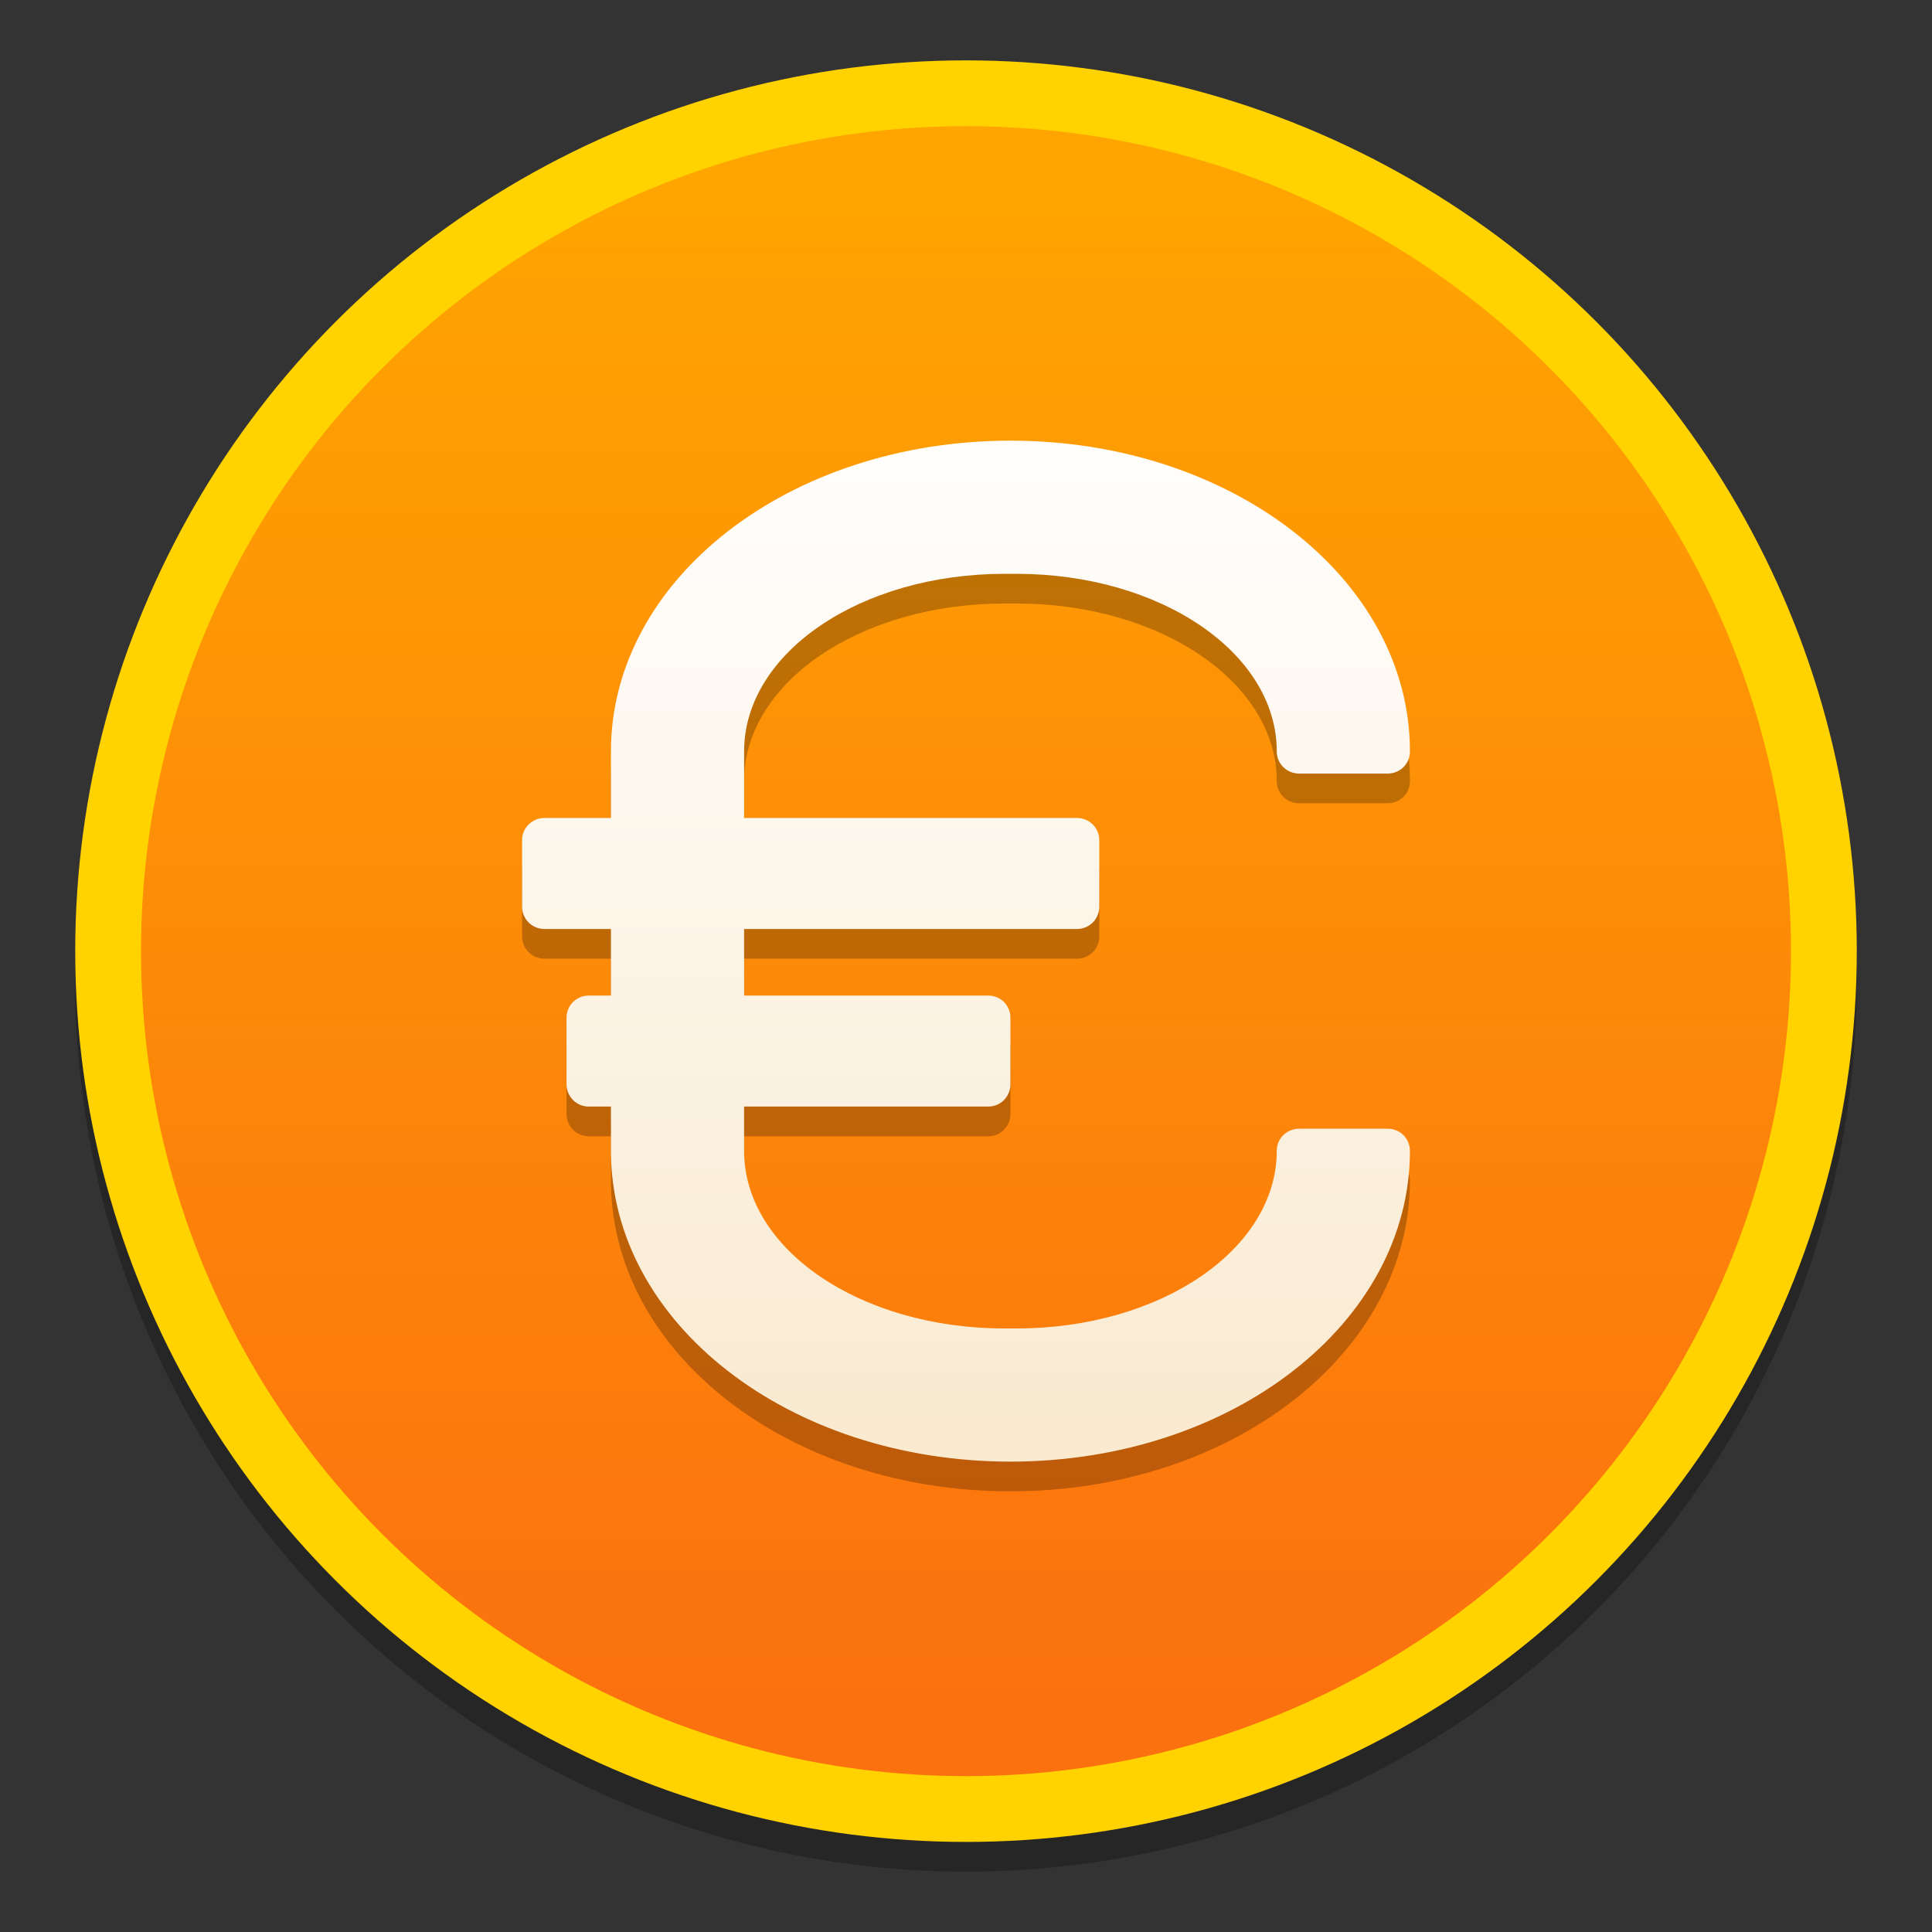 <?xml version="1.0" encoding="UTF-8" standalone="no"?>
<svg
   xmlns:dc="http://purl.org/dc/elements/1.1/"
   xmlns:cc="http://creativecommons.org/ns#"
   xmlns:rdf="http://www.w3.org/1999/02/22-rdf-syntax-ns#"
   xmlns:svg="http://www.w3.org/2000/svg"
   xmlns="http://www.w3.org/2000/svg"
   xmlns:xlink="http://www.w3.org/1999/xlink"
   xmlns:sodipodi="http://sodipodi.sourceforge.net/DTD/sodipodi-0.dtd"
   xmlns:inkscape="http://www.inkscape.org/namespaces/inkscape"
   height="128"
   viewBox="0 0 128 128"
   width="128"
   version="1.1"
   id="svg64"
   sodipodi:docname="skrooge-black.svg"
   inkscape:version="0.92.3 (2405546, 2018-03-11)">
  <rect x="0" y="0" width="128" height="128" fill="#333333" stroke="none"/>
  <defs
     id="defs68">
    <linearGradient
       inkscape:collect="always"
       id="linearGradient3839">
      <stop
         style="stop-color:#ffd200;stop-opacity:1"
         offset="0"
         id="stop3835" />
      <stop
         style="stop-color:#ffd200;stop-opacity:1"
         offset="1"
         id="stop3837" />
    </linearGradient>
    <linearGradient
       inkscape:collect="always"
       id="linearGradient3827">
      <stop
         style="stop-color:#f9ead0;stop-opacity:1"
         offset="0"
         id="stop3823" />
      <stop
         style="stop-color:#fffefd;stop-opacity:1"
         offset="1"
         id="stop3825" />
    </linearGradient>
    <linearGradient
       inkscape:collect="always"
       id="linearGradient3819">
      <stop
         style="stop-color:#fb700f;stop-opacity:1"
         offset="0"
         id="stop3815" />
      <stop
         style="stop-color:#ffa401;stop-opacity:1"
         offset="1"
         id="stop3817" />
    </linearGradient>
    <linearGradient
       inkscape:collect="always"
       xlink:href="#linearGradient3827"
       id="linearGradient3829"
       x1="519.082"
       y1="149.5"
       x2="519.082"
       y2="77.399"
       gradientUnits="userSpaceOnUse"
       gradientTransform="matrix(0.903,0,0,0.903,-398.14,-39.432)" />
    <linearGradient
       inkscape:collect="always"
       xlink:href="#linearGradient3819"
       id="linearGradient3833"
       gradientUnits="userSpaceOnUse"
       x1="515.445"
       y1="171.213"
       x2="515.445"
       y2="59.993"
       gradientTransform="matrix(0.911,0,0,0.911,-405.701,-41.244)" />
    <linearGradient
       inkscape:collect="always"
       xlink:href="#linearGradient3839"
       id="linearGradient3841"
       x1="514.735"
       y1="173.029"
       x2="514.735"
       y2="55.876"
       gradientUnits="userSpaceOnUse"
       gradientTransform="matrix(0.984,0,0,0.984,-443.164,-49.56)" />
  </defs>
  <sodipodi:namedview
     pagecolor="#ffffff"
     bordercolor="#666666"
     borderopacity="1"
     objecttolerance="10"
     gridtolerance="10"
     guidetolerance="10"
     inkscape:pageopacity="0"
     inkscape:pageshadow="2"
     inkscape:window-width="1529"
     inkscape:window-height="837"
     id="namedview66"
     showgrid="false"
     inkscape:zoom="1.3037281"
     inkscape:cx="-38.484987"
     inkscape:cy="99.453785"
     inkscape:window-x="71"
     inkscape:window-y="27"
     inkscape:window-maximized="1"
     inkscape:current-layer="svg64" />
  <linearGradient
     id="a">
    <stop
       offset="0"
       stop-opacity=".314"
       id="stop2" />
    <stop
       offset=".222"
       stop-opacity=".275"
       id="stop4" />
    <stop
       offset="1"
       stop-opacity="0"
       id="stop6" />
  </linearGradient>
  <radialGradient
     id="b"
     cx="450.909"
     cy="189.579"
     gradientTransform="matrix(3.5e-7,-0.156,-0.281,-2e-7,89.046,127.191)"
     gradientUnits="userSpaceOnUse"
     r="21.167"
     xlink:href="#a" />
  <radialGradient
     id="c"
     cx="450.909"
     cy="189.579"
     gradientTransform="matrix(-3.5e-7,0.156,0.281,2e-7,-25.54,-15.055)"
     gradientUnits="userSpaceOnUse"
     r="21.167"
     xlink:href="#a" />
  <radialGradient
     id="d"
     cx="450.909"
     cy="189.579"
     gradientTransform="matrix(-3.5e-7,-0.156,0.281,-2e-7,-25.54,127.191)"
     gradientUnits="userSpaceOnUse"
     r="21.167"
     xlink:href="#a" />
  <radialGradient
     id="e"
     cx="450.909"
     cy="189.579"
     gradientTransform="matrix(3.5e-7,0.156,-0.281,2e-7,89.046,-15.055)"
     gradientUnits="userSpaceOnUse"
     r="21.167"
     xlink:href="#a" />
  <linearGradient
     id="f"
     gradientTransform="matrix(0.027,0,0,0.125,24.931,26.878)"
     gradientUnits="userSpaceOnUse"
     x1="255.323"
     x2="255.323"
     y1="233.5"
     y2="254.667">
    <stop
       offset="0"
       stop-opacity=".275"
       id="stop13" />
    <stop
       offset="1"
       stop-opacity="0"
       id="stop15" />
  </linearGradient>
  <linearGradient
     id="g">
    <stop
       offset="0"
       stop-color="#e0e0e0"
       id="stop18" />
    <stop
       offset="1"
       stop-color="#bdbdbd"
       id="stop20" />
  </linearGradient>
  <linearGradient
     id="h"
     gradientUnits="userSpaceOnUse"
     x1="254"
     x2="254"
     xlink:href="#g"
     y1="-168.667"
     y2="233.5" />
  <linearGradient
     id="i"
     gradientUnits="userSpaceOnUse"
     x1="31.753"
     x2="31.753"
     y1="8.438"
     y2="53.422">
    <stop
       offset="0"
       stop-color="#424242"
       id="stop24" />
    <stop
       offset="1"
       stop-color="#616161"
       id="stop26" />
  </linearGradient>
  <linearGradient
     id="j"
     gradientUnits="userSpaceOnUse"
     x1="32.415"
     x2="32.415"
     xlink:href="#g"
     y1="15.715"
     y2="46.145"
     gradientTransform="translate(9.695,1.017)" />
  <circle
     r="59.016"
     cy="64.984"
     cx="64"
     id="circle3845"
     style="opacity:0.25;fill:#000000;fill-opacity:1;stroke:none;stroke-width:0.133;stroke-linecap:round;stroke-miterlimit:4;stroke-dasharray:none;stroke-dashoffset:0;stroke-opacity:1" />
  <circle
     style="opacity:1;fill:url(#linearGradient3841);fill-opacity:1;stroke:none;stroke-width:0.133;stroke-linecap:round;stroke-miterlimit:4;stroke-dasharray:none;stroke-dashoffset:0;stroke-opacity:1"
     id="path3797"
     cx="64"
     cy="63.016"
     r="59.016" />
  <circle
     r="54.657"
     cy="63.016"
     cx="64"
     id="circle3831"
     style="opacity:1;fill:url(#linearGradient3833);fill-opacity:1;stroke:none;stroke-width:0.124;stroke-linecap:round;stroke-miterlimit:4;stroke-dasharray:none;stroke-dashoffset:0;stroke-opacity:1" />
  <path
     d="m 66.944,31.162 c -14.666,0 -26.467,9.178 -26.467,20.588 v 4.411 h -4.411 c -0.816,0 -1.476,0.66 -1.476,1.468 v 4.411 c 0,0.816 0.66,1.476 1.476,1.476 h 4.411 v 4.411 h -1.476 c -0.808,0 -1.467,0.651 -1.467,1.467 v 4.411 c 0,0.816 0.66,1.476 1.467,1.476 h 1.476 v 2.935 c 0,11.41 11.801,20.588 26.467,20.588 14.666,0 26.467,-9.178 26.467,-20.588 0,-0.816 -0.651,-1.467 -1.468,-1.467 H 86.064 c -0.816,0 -1.476,0.651 -1.476,1.467 0,6.521 -7.693,11.766 -17.254,11.766 h -0.773 c -9.569,0 -17.263,-5.245 -17.263,-11.766 v -2.935 h 16.177 c 0.816,0 1.468,-0.66 1.468,-1.476 v -4.411 c 0,-0.816 -0.651,-1.467 -1.468,-1.467 H 49.299 V 63.516 h 22.056 c 0.816,0 1.476,-0.66 1.476,-1.476 V 57.629 c 0,-0.808 -0.66,-1.468 -1.476,-1.468 H 49.299 v -4.411 c 0,-6.521 7.693,-11.766 17.263,-11.766 h 0.773 c 9.56,0 17.254,5.245 17.254,11.766 0,0.816 0.66,1.467 1.476,1.467 h 5.879 c 0.816,0 1.468,-0.651 1.468,-1.467 0,-11.41 -11.801,-20.588 -26.467,-20.588 z m 0,0"
     id="path3843"
     style="opacity:0.25;fill:#000000;fill-opacity:1;stroke-width:2.223"
     inkscape:connector-curvature="0" />
  <path
     inkscape:connector-curvature="0"
     style="fill:url(#linearGradient3829);fill-opacity:1;stroke-width:2.223"
     id="path3793"
     d="m 66.944,29.195 c -14.666,0 -26.467,9.178 -26.467,20.588 v 4.411 h -4.411 c -0.816,0 -1.476,0.66 -1.476,1.467 v 4.411 c 0,0.816 0.66,1.476 1.476,1.476 h 4.411 v 4.411 h -1.476 c -0.808,0 -1.467,0.651 -1.467,1.467 v 4.411 c 0,0.816 0.66,1.476 1.467,1.476 h 1.476 v 2.935 c 0,11.41 11.801,20.588 26.467,20.588 14.666,0 26.467,-9.178 26.467,-20.588 0,-0.816 -0.651,-1.467 -1.468,-1.467 H 86.064 c -0.816,0 -1.476,0.651 -1.476,1.467 0,6.521 -7.693,11.766 -17.254,11.766 h -0.773 c -9.569,0 -17.263,-5.245 -17.263,-11.766 v -2.935 h 16.177 c 0.816,0 1.468,-0.66 1.468,-1.476 v -4.411 c 0,-0.816 -0.651,-1.467 -1.468,-1.467 H 49.299 v -4.411 h 22.056 c 0.816,0 1.476,-0.66 1.476,-1.476 v -4.411 c 0,-0.808 -0.66,-1.467 -1.476,-1.467 H 49.299 v -4.411 c 0,-6.521 7.693,-11.766 17.263,-11.766 h 0.773 c 9.56,0 17.254,5.245 17.254,11.766 0,0.816 0.66,1.467 1.476,1.467 h 5.879 c 0.816,0 1.468,-0.651 1.468,-1.467 0,-11.41 -11.801,-20.588 -26.467,-20.588 z m 0,0" />
</svg>
